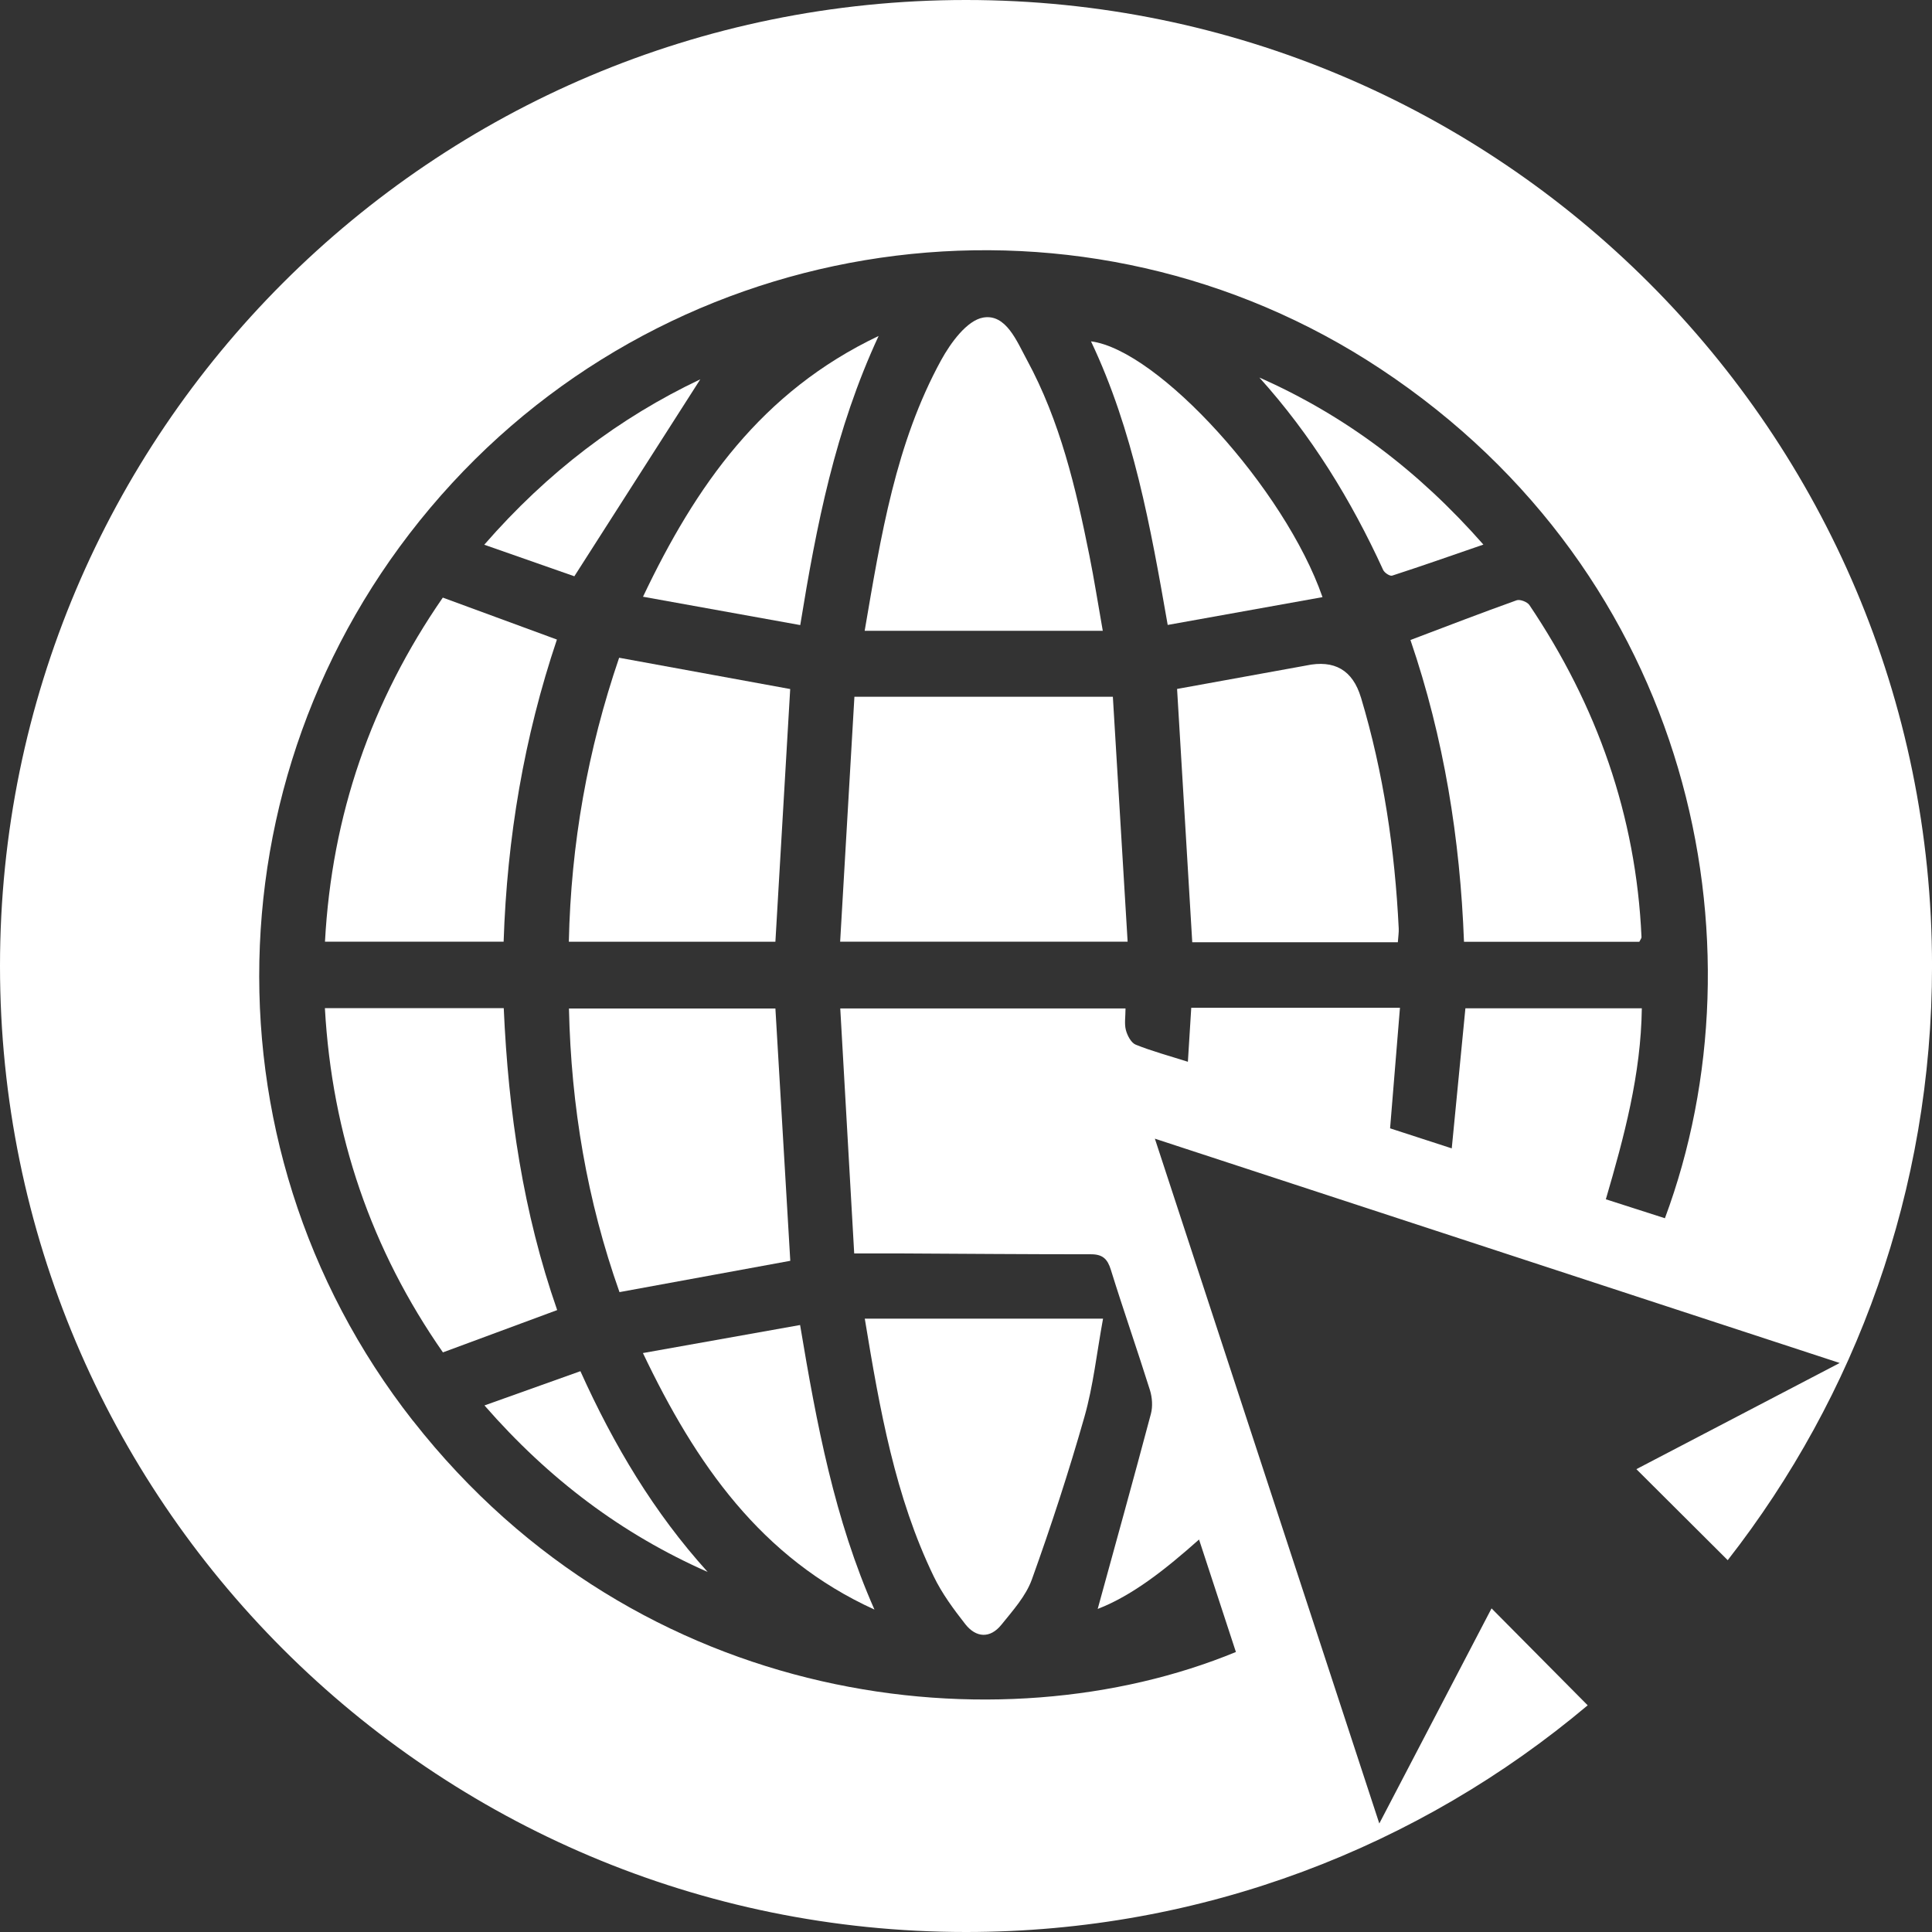 <?xml version="1.0" encoding="UTF-8"?><svg id="Layer_2" xmlns="http://www.w3.org/2000/svg" viewBox="0 0 659.48 659.48"><rect x="0" y="0" width="659.48" height="659.48" fill="#333333" stroke="none"/><defs><style>.cls-1{fill:#fff;}</style></defs><g id="Layer_1-2"><g><path class="cls-1" d="M451.43,203.83c-12.84-36.95-56.09-84.37-79.02-87.31,14.46,30.48,20.33,63.33,26.18,96.8,18.04-3.24,35.13-6.31,52.84-9.49Z"/><path class="cls-1" d="M269.76,430.37c-1.7-28.75-3.37-57.18-5.08-86.12h-70.47c.73,33.45,6.19,65.6,17.25,96.81,19.98-3.66,39.24-7.2,58.3-10.69Z"/><path class="cls-1" d="M376.43,215.33c-1.66-9.39-2.94-17.59-4.57-25.71-4.62-23.04-9.99-45.88-21.31-66.74-3.46-6.37-7.15-15.84-14.95-14.48-5.53,.96-11.11,8.63-14.36,14.56-15.5,28.34-20.51,59.77-26.09,92.37h81.28Z"/><path class="cls-1" d="M273.16,213.37c5.56-34.17,11.89-66.63,26.75-98.69-39.99,19.03-62.41,51.11-80.42,89.01,18.2,3.28,35.48,6.4,53.67,9.68Z"/><path class="cls-1" d="M464.55,238.09q-4.2-14.02-18.74-10.91c-.45,.1-.92,.16-1.37,.25-14.31,2.6-28.62,5.2-42.65,7.74,1.74,28.99,3.45,57.61,5.18,86.46h70.18c.13-1.96,.36-3.32,.3-4.65-1.31-26.78-5.17-53.15-12.89-78.89Z"/><path class="cls-1" d="M499.73,321.48h59.84c.39-.79,.77-1.21,.75-1.6-1.85-41.46-15.2-79.06-38.26-113.34-.73-1.09-3.22-2.05-4.38-1.63-11.97,4.28-23.84,8.86-36.23,13.55,11.45,33.49,16.96,67.92,18.28,103.03Z"/><path class="cls-1" d="M291.65,237.83c-1.62,27.75-3.24,55.58-4.87,83.6h98.13c-1.71-28.39-3.39-56.23-5.04-83.6h-88.22Z"/><path class="cls-1" d="M211.34,224.52c-10.77,31.54-16.44,63.52-17.17,96.93h70.51c1.71-29.2,3.38-57.81,5.05-86.25-19.6-3.59-38.85-7.11-58.39-10.68Z"/><path class="cls-1" d="M475.18,196.5c10.16-3.3,20.25-6.84,31.17-10.61-22.22-25.25-47.12-44.03-76.47-57.02,17.71,19.65,31.33,41.8,42.26,65.69,.44,.95,2.29,2.18,3.04,1.93Z"/><path class="cls-1" d="M219.46,461.86c18.06,37.89,40.37,69.97,79.03,87.56-13.62-30.76-19.73-63.28-25.38-97.13-17.87,3.19-35.12,6.26-53.66,9.57Z"/><path class="cls-1" d="M295.19,450.12c5.14,31.23,10.36,60.75,23.57,88.06,2.79,5.77,6.73,11.09,10.7,16.17,3.68,4.71,8.49,5.05,12.37,.24,3.9-4.84,8.36-9.79,10.4-15.47,6.58-18.3,12.63-36.82,17.95-55.53,3-10.54,4.16-21.6,6.34-33.48h-81.33Z"/><path class="cls-1" d="M509.13,549.02c-13.11,25.12-25.29,48.46-38.31,73.42-25.7-78.43-50.89-155.28-76.61-233.76,78.24,25.63,155.14,50.82,233.76,76.57-24.04,12.55-46.72,24.39-69.4,36.24,10.44,10.4,20.82,20.75,31.18,31.07,43.7-55.94,69.74-126.33,69.74-202.81C659.48,147.63,511.85,0,329.74,0S0,147.63,0,329.74s147.63,329.74,329.74,329.74c80.83,0,154.86-29.1,212.21-77.38-10.81-10.9-21.75-21.93-32.82-33.09Zm-368.17-64.03c-74.81-95.4-69.01-230.75,13.39-320.11,81.66-88.56,216.53-105.38,316.89-38.95,106.48,70.48,131.96,196.21,97.07,289.91-6.46-2.07-12.96-4.16-20.16-6.47,6.25-21.39,11.98-42.58,12.28-65.2h-60.22c-1.52,15.59-3.04,31.17-4.66,47.82-8.01-2.6-14.57-4.73-21.05-6.84,1.13-13.85,2.22-27.16,3.37-41.14h-71.24c-.38,6.08-.75,11.96-1.15,18.42-6.41-2.04-12.25-3.6-17.81-5.84-1.57-.63-2.85-3.1-3.35-4.97-.57-2.15-.13-4.57-.13-7.39h-97.37c1.58,27.79,3.16,55.47,4.76,83.62,5.79,0,10.55-.02,15.31,0,21.84,.11,43.68,.3,65.52,.29,3.93,0,5.62,1.55,6.77,5.28,4.27,13.75,9.03,27.35,13.35,41.1,.78,2.5,.99,5.57,.33,8.07-5.94,22.35-12.14,44.64-18.17,66.62,12.01-4.65,23.26-13.63,34.6-23.7,4.37,13.34,8.48,25.88,12.58,38.39-80.25,33.11-203.59,19.66-280.89-78.92Z"/><path class="cls-1" d="M190.1,218.31c-13.09-4.81-25.48-9.37-38.95-14.32-24.42,35.32-37.89,74.21-40.22,117.45h60.98c1.17-35.49,6.98-69.83,18.19-103.13Z"/><path class="cls-1" d="M239.04,129.48c-27.61,13.1-52.14,31.65-73.74,56.46,11.63,4.08,22.15,7.76,30.75,10.77,14.98-23.43,29.09-45.5,42.99-67.23Z"/><path class="cls-1" d="M171.95,344.12h-61.05c2.44,43.47,15.88,82.48,40.29,117.51,13.4-4.96,25.96-9.61,39-14.44-11.63-33.33-16.66-67.47-18.24-103.07Z"/><path class="cls-1" d="M165.37,479.74c22.01,25.21,46.9,43.91,76.19,56.84-18.29-20.22-32.02-43.19-43.44-68.53-10.89,3.89-21.37,7.63-32.75,11.69Z"/></g></g></svg>